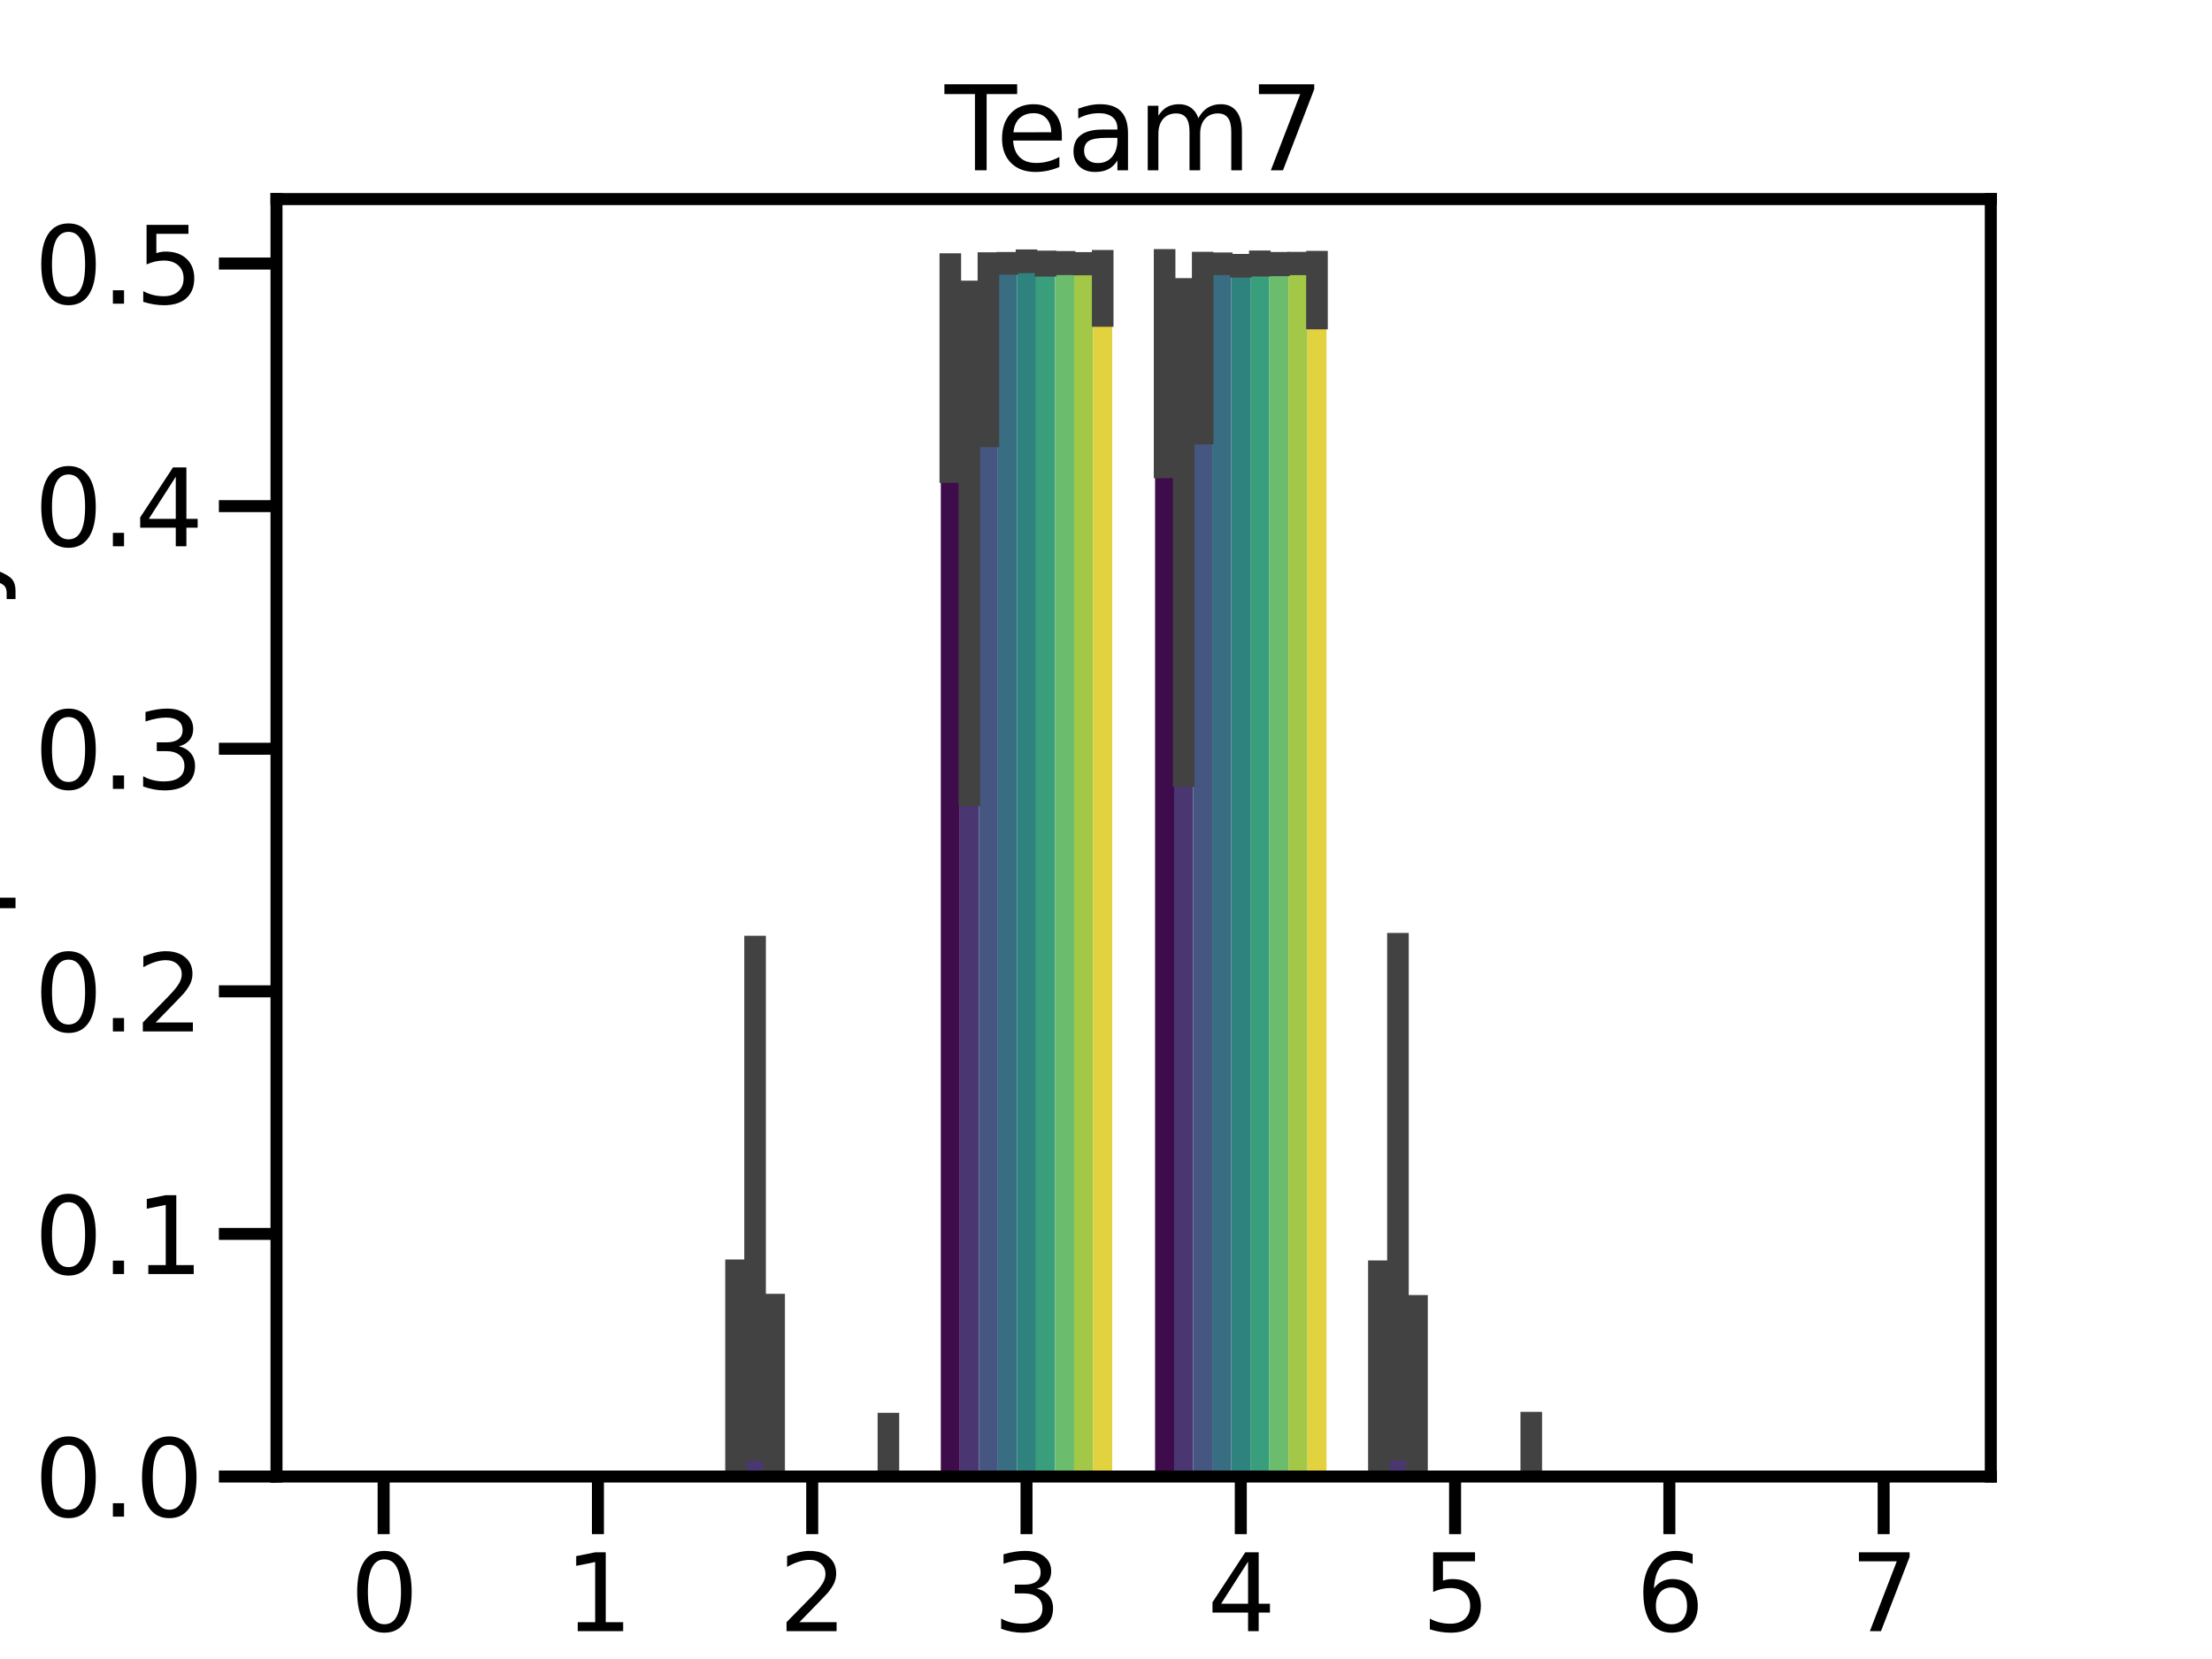 <?xml version="1.0" encoding="utf-8" standalone="no"?>
<!DOCTYPE svg PUBLIC "-//W3C//DTD SVG 1.1//EN"
  "http://www.w3.org/Graphics/SVG/1.1/DTD/svg11.dtd">
<svg xmlns:xlink="http://www.w3.org/1999/xlink" width="460.8pt" height="345.6pt" viewBox="0 0 460.8 345.6" xmlns="http://www.w3.org/2000/svg" version="1.1">
 <defs>
  <style type="text/css">*{stroke-linejoin: round; stroke-linecap: butt}</style>
 </defs>
 <g id="figure_1">
  <g id="patch_1">
   <path d="M 0 345.6 
L 460.8 345.6 
L 460.8 0 
L 0 0 
z
" style="fill: #ffffff"/>
  </g>
  <g id="axes_1">
   <g id="patch_2">
    <path d="M 57.6 307.584 
L 414.72 307.584 
L 414.72 41.472 
L 57.6 41.472 
z
" style="fill: #ffffff"/>
   </g>
   <g id="patch_3">
    <path d="M 62.064 307.584 
L 66.032 307.584 
L 66.032 307.584 
L 62.064 307.584 
z
" clip-path="url(#pd09a48f789)" style="fill: #3e0c4a"/>
   </g>
   <g id="patch_4">
    <path d="M 106.704 307.584 
L 110.672 307.584 
L 110.672 307.584 
L 106.704 307.584 
z
" clip-path="url(#pd09a48f789)" style="fill: #3e0c4a"/>
   </g>
   <g id="patch_5">
    <path d="M 151.344 307.584 
L 155.312 307.584 
L 155.312 293.263 
L 151.344 293.263 
z
" clip-path="url(#pd09a48f789)" style="fill: #3e0c4a"/>
   </g>
   <g id="patch_6">
    <path d="M 195.984 307.584 
L 199.952 307.584 
L 199.952 69.637 
L 195.984 69.637 
z
" clip-path="url(#pd09a48f789)" style="fill: #3e0c4a"/>
   </g>
   <g id="patch_7">
    <path d="M 240.624 307.584 
L 244.592 307.584 
L 244.592 68.748 
L 240.624 68.748 
z
" clip-path="url(#pd09a48f789)" style="fill: #3e0c4a"/>
   </g>
   <g id="patch_8">
    <path d="M 285.264 307.584 
L 289.232 307.584 
L 289.232 293.329 
L 285.264 293.329 
z
" clip-path="url(#pd09a48f789)" style="fill: #3e0c4a"/>
   </g>
   <g id="patch_9">
    <path d="M 329.904 307.584 
L 333.872 307.584 
L 333.872 307.584 
L 329.904 307.584 
z
" clip-path="url(#pd09a48f789)" style="fill: #3e0c4a"/>
   </g>
   <g id="patch_10">
    <path d="M 374.544 307.584 
L 378.512 307.584 
L 378.512 307.584 
L 374.544 307.584 
z
" clip-path="url(#pd09a48f789)" style="fill: #3e0c4a"/>
   </g>
   <g id="patch_11">
    <path d="M 66.032 307.584 
L 70 307.584 
L 70 307.584 
L 66.032 307.584 
z
" clip-path="url(#pd09a48f789)" style="fill: #4a3771"/>
   </g>
   <g id="patch_12">
    <path d="M 110.672 307.584 
L 114.64 307.584 
L 114.64 307.584 
L 110.672 307.584 
z
" clip-path="url(#pd09a48f789)" style="fill: #4a3771"/>
   </g>
   <g id="patch_13">
    <path d="M 155.312 307.584 
L 159.28 307.584 
L 159.28 255.905 
L 155.312 255.905 
z
" clip-path="url(#pd09a48f789)" style="fill: #4a3771"/>
   </g>
   <g id="patch_14">
    <path d="M 199.952 307.584 
L 203.92 307.584 
L 203.92 106.904 
L 199.952 106.904 
z
" clip-path="url(#pd09a48f789)" style="fill: #4a3771"/>
   </g>
   <g id="patch_15">
    <path d="M 244.592 307.584 
L 248.56 307.584 
L 248.56 106.645 
L 244.592 106.645 
z
" clip-path="url(#pd09a48f789)" style="fill: #4a3771"/>
   </g>
   <g id="patch_16">
    <path d="M 289.232 307.584 
L 293.2 307.584 
L 293.2 255.523 
L 289.232 255.523 
z
" clip-path="url(#pd09a48f789)" style="fill: #4a3771"/>
   </g>
   <g id="patch_17">
    <path d="M 333.872 307.584 
L 337.84 307.584 
L 337.84 307.584 
L 333.872 307.584 
z
" clip-path="url(#pd09a48f789)" style="fill: #4a3771"/>
   </g>
   <g id="patch_18">
    <path d="M 378.512 307.584 
L 382.48 307.584 
L 382.48 307.584 
L 378.512 307.584 
z
" clip-path="url(#pd09a48f789)" style="fill: #4a3771"/>
   </g>
   <g id="patch_19">
    <path d="M 70 307.584 
L 73.968 307.584 
L 73.968 307.584 
L 70 307.584 
z
" clip-path="url(#pd09a48f789)" style="fill: #455681"/>
   </g>
   <g id="patch_20">
    <path d="M 114.64 307.584 
L 118.608 307.584 
L 118.608 307.584 
L 114.64 307.584 
z
" clip-path="url(#pd09a48f789)" style="fill: #455681"/>
   </g>
   <g id="patch_21">
    <path d="M 159.28 307.584 
L 163.248 307.584 
L 163.248 295.647 
L 159.28 295.647 
z
" clip-path="url(#pd09a48f789)" style="fill: #455681"/>
   </g>
   <g id="patch_22">
    <path d="M 203.92 307.584 
L 207.888 307.584 
L 207.888 66.937 
L 203.92 66.937 
z
" clip-path="url(#pd09a48f789)" style="fill: #455681"/>
   </g>
   <g id="patch_23">
    <path d="M 248.56 307.584 
L 252.528 307.584 
L 252.528 66.658 
L 248.56 66.658 
z
" clip-path="url(#pd09a48f789)" style="fill: #455681"/>
   </g>
   <g id="patch_24">
    <path d="M 293.2 307.584 
L 297.168 307.584 
L 297.168 295.735 
L 293.2 295.735 
z
" clip-path="url(#pd09a48f789)" style="fill: #455681"/>
   </g>
   <g id="patch_25">
    <path d="M 337.84 307.584 
L 341.808 307.584 
L 341.808 307.584 
L 337.84 307.584 
z
" clip-path="url(#pd09a48f789)" style="fill: #455681"/>
   </g>
   <g id="patch_26">
    <path d="M 382.48 307.584 
L 386.448 307.584 
L 386.448 307.584 
L 382.48 307.584 
z
" clip-path="url(#pd09a48f789)" style="fill: #455681"/>
   </g>
   <g id="patch_27">
    <path d="M 73.968 307.584 
L 77.936 307.584 
L 77.936 307.584 
L 73.968 307.584 
z
" clip-path="url(#pd09a48f789)" style="fill: #386d82"/>
   </g>
   <g id="patch_28">
    <path d="M 118.608 307.584 
L 122.576 307.584 
L 122.576 307.584 
L 118.608 307.584 
z
" clip-path="url(#pd09a48f789)" style="fill: #386d82"/>
   </g>
   <g id="patch_29">
    <path d="M 163.248 307.584 
L 167.216 307.584 
L 167.216 307.584 
L 163.248 307.584 
z
" clip-path="url(#pd09a48f789)" style="fill: #386d82"/>
   </g>
   <g id="patch_30">
    <path d="M 207.888 307.584 
L 211.856 307.584 
L 211.856 54.861 
L 207.888 54.861 
z
" clip-path="url(#pd09a48f789)" style="fill: #386d82"/>
   </g>
   <g id="patch_31">
    <path d="M 252.528 307.584 
L 256.496 307.584 
L 256.496 54.948 
L 252.528 54.948 
z
" clip-path="url(#pd09a48f789)" style="fill: #386d82"/>
   </g>
   <g id="patch_32">
    <path d="M 297.168 307.584 
L 301.136 307.584 
L 301.136 307.584 
L 297.168 307.584 
z
" clip-path="url(#pd09a48f789)" style="fill: #386d82"/>
   </g>
   <g id="patch_33">
    <path d="M 341.808 307.584 
L 345.776 307.584 
L 345.776 307.584 
L 341.808 307.584 
z
" clip-path="url(#pd09a48f789)" style="fill: #386d82"/>
   </g>
   <g id="patch_34">
    <path d="M 386.448 307.584 
L 390.416 307.584 
L 390.416 307.584 
L 386.448 307.584 
z
" clip-path="url(#pd09a48f789)" style="fill: #386d82"/>
   </g>
   <g id="patch_35">
    <path d="M 77.936 307.584 
L 81.904 307.584 
L 81.904 307.584 
L 77.936 307.584 
z
" clip-path="url(#pd09a48f789)" style="fill: #2f837f"/>
   </g>
   <g id="patch_36">
    <path d="M 122.576 307.584 
L 126.544 307.584 
L 126.544 307.584 
L 122.576 307.584 
z
" clip-path="url(#pd09a48f789)" style="fill: #2f837f"/>
   </g>
   <g id="patch_37">
    <path d="M 167.216 307.584 
L 171.184 307.584 
L 171.184 307.584 
L 167.216 307.584 
z
" clip-path="url(#pd09a48f789)" style="fill: #2f837f"/>
   </g>
   <g id="patch_38">
    <path d="M 211.856 307.584 
L 215.824 307.584 
L 215.824 54.431 
L 211.856 54.431 
z
" clip-path="url(#pd09a48f789)" style="fill: #2f837f"/>
   </g>
   <g id="patch_39">
    <path d="M 256.496 307.584 
L 260.464 307.584 
L 260.464 55.378 
L 256.496 55.378 
z
" clip-path="url(#pd09a48f789)" style="fill: #2f837f"/>
   </g>
   <g id="patch_40">
    <path d="M 301.136 307.584 
L 305.104 307.584 
L 305.104 307.584 
L 301.136 307.584 
z
" clip-path="url(#pd09a48f789)" style="fill: #2f837f"/>
   </g>
   <g id="patch_41">
    <path d="M 345.776 307.584 
L 349.744 307.584 
L 349.744 307.584 
L 345.776 307.584 
z
" clip-path="url(#pd09a48f789)" style="fill: #2f837f"/>
   </g>
   <g id="patch_42">
    <path d="M 390.416 307.584 
L 394.384 307.584 
L 394.384 307.584 
L 390.416 307.584 
z
" clip-path="url(#pd09a48f789)" style="fill: #2f837f"/>
   </g>
   <g id="patch_43">
    <path d="M 81.904 307.584 
L 85.872 307.584 
L 85.872 307.584 
L 81.904 307.584 
z
" clip-path="url(#pd09a48f789)" style="fill: #399e7b"/>
   </g>
   <g id="patch_44">
    <path d="M 126.544 307.584 
L 130.512 307.584 
L 130.512 307.584 
L 126.544 307.584 
z
" clip-path="url(#pd09a48f789)" style="fill: #399e7b"/>
   </g>
   <g id="patch_45">
    <path d="M 171.184 307.584 
L 175.152 307.584 
L 175.152 307.584 
L 171.184 307.584 
z
" clip-path="url(#pd09a48f789)" style="fill: #399e7b"/>
   </g>
   <g id="patch_46">
    <path d="M 215.824 307.584 
L 219.792 307.584 
L 219.792 54.925 
L 215.824 54.925 
z
" clip-path="url(#pd09a48f789)" style="fill: #399e7b"/>
   </g>
   <g id="patch_47">
    <path d="M 260.464 307.584 
L 264.432 307.584 
L 264.432 54.884 
L 260.464 54.884 
z
" clip-path="url(#pd09a48f789)" style="fill: #399e7b"/>
   </g>
   <g id="patch_48">
    <path d="M 305.104 307.584 
L 309.072 307.584 
L 309.072 307.584 
L 305.104 307.584 
z
" clip-path="url(#pd09a48f789)" style="fill: #399e7b"/>
   </g>
   <g id="patch_49">
    <path d="M 349.744 307.584 
L 353.712 307.584 
L 353.712 307.584 
L 349.744 307.584 
z
" clip-path="url(#pd09a48f789)" style="fill: #399e7b"/>
   </g>
   <g id="patch_50">
    <path d="M 394.384 307.584 
L 398.352 307.584 
L 398.352 307.584 
L 394.384 307.584 
z
" clip-path="url(#pd09a48f789)" style="fill: #399e7b"/>
   </g>
   <g id="patch_51">
    <path d="M 85.872 307.584 
L 89.84 307.584 
L 89.84 307.584 
L 85.872 307.584 
z
" clip-path="url(#pd09a48f789)" style="fill: #6cbc6e"/>
   </g>
   <g id="patch_52">
    <path d="M 130.512 307.584 
L 134.48 307.584 
L 134.48 307.584 
L 130.512 307.584 
z
" clip-path="url(#pd09a48f789)" style="fill: #6cbc6e"/>
   </g>
   <g id="patch_53">
    <path d="M 175.152 307.584 
L 179.12 307.584 
L 179.12 307.584 
L 175.152 307.584 
z
" clip-path="url(#pd09a48f789)" style="fill: #6cbc6e"/>
   </g>
   <g id="patch_54">
    <path d="M 219.792 307.584 
L 223.76 307.584 
L 223.76 54.791 
L 219.792 54.791 
z
" clip-path="url(#pd09a48f789)" style="fill: #6cbc6e"/>
   </g>
   <g id="patch_55">
    <path d="M 264.432 307.584 
L 268.4 307.584 
L 268.4 55.019 
L 264.432 55.019 
z
" clip-path="url(#pd09a48f789)" style="fill: #6cbc6e"/>
   </g>
   <g id="patch_56">
    <path d="M 309.072 307.584 
L 313.04 307.584 
L 313.04 307.584 
L 309.072 307.584 
z
" clip-path="url(#pd09a48f789)" style="fill: #6cbc6e"/>
   </g>
   <g id="patch_57">
    <path d="M 353.712 307.584 
L 357.68 307.584 
L 357.68 307.584 
L 353.712 307.584 
z
" clip-path="url(#pd09a48f789)" style="fill: #6cbc6e"/>
   </g>
   <g id="patch_58">
    <path d="M 398.352 307.584 
L 402.32 307.584 
L 402.32 307.584 
L 398.352 307.584 
z
" clip-path="url(#pd09a48f789)" style="fill: #6cbc6e"/>
   </g>
   <g id="patch_59">
    <path d="M 89.84 307.584 
L 93.808 307.584 
L 93.808 307.584 
L 89.84 307.584 
z
" clip-path="url(#pd09a48f789)" style="fill: #a3c746"/>
   </g>
   <g id="patch_60">
    <path d="M 134.48 307.584 
L 138.448 307.584 
L 138.448 307.584 
L 134.48 307.584 
z
" clip-path="url(#pd09a48f789)" style="fill: #a3c746"/>
   </g>
   <g id="patch_61">
    <path d="M 179.12 307.584 
L 183.088 307.584 
L 183.088 307.584 
L 179.12 307.584 
z
" clip-path="url(#pd09a48f789)" style="fill: #a3c746"/>
   </g>
   <g id="patch_62">
    <path d="M 223.76 307.584 
L 227.728 307.584 
L 227.728 54.933 
L 223.76 54.933 
z
" clip-path="url(#pd09a48f789)" style="fill: #a3c746"/>
   </g>
   <g id="patch_63">
    <path d="M 268.4 307.584 
L 272.368 307.584 
L 272.368 54.879 
L 268.4 54.879 
z
" clip-path="url(#pd09a48f789)" style="fill: #a3c746"/>
   </g>
   <g id="patch_64">
    <path d="M 313.04 307.584 
L 317.008 307.584 
L 317.008 307.584 
L 313.04 307.584 
z
" clip-path="url(#pd09a48f789)" style="fill: #a3c746"/>
   </g>
   <g id="patch_65">
    <path d="M 357.68 307.584 
L 361.648 307.584 
L 361.648 307.584 
L 357.68 307.584 
z
" clip-path="url(#pd09a48f789)" style="fill: #a3c746"/>
   </g>
   <g id="patch_66">
    <path d="M 402.32 307.584 
L 406.288 307.584 
L 406.288 307.584 
L 402.32 307.584 
z
" clip-path="url(#pd09a48f789)" style="fill: #a3c746"/>
   </g>
   <g id="patch_67">
    <path d="M 93.808 307.584 
L 97.776 307.584 
L 97.776 307.584 
L 93.808 307.584 
z
" clip-path="url(#pd09a48f789)" style="fill: #e2d240"/>
   </g>
   <g id="patch_68">
    <path d="M 138.448 307.584 
L 142.416 307.584 
L 142.416 307.584 
L 138.448 307.584 
z
" clip-path="url(#pd09a48f789)" style="fill: #e2d240"/>
   </g>
   <g id="patch_69">
    <path d="M 183.088 307.584 
L 187.056 307.584 
L 187.056 303.907 
L 183.088 303.907 
z
" clip-path="url(#pd09a48f789)" style="fill: #e2d240"/>
   </g>
   <g id="patch_70">
    <path d="M 227.728 307.584 
L 231.696 307.584 
L 231.696 58.518 
L 227.728 58.518 
z
" clip-path="url(#pd09a48f789)" style="fill: #e2d240"/>
   </g>
   <g id="patch_71">
    <path d="M 272.368 307.584 
L 276.336 307.584 
L 276.336 58.737 
L 272.368 58.737 
z
" clip-path="url(#pd09a48f789)" style="fill: #e2d240"/>
   </g>
   <g id="patch_72">
    <path d="M 317.008 307.584 
L 320.976 307.584 
L 320.976 303.842 
L 317.008 303.842 
z
" clip-path="url(#pd09a48f789)" style="fill: #e2d240"/>
   </g>
   <g id="patch_73">
    <path d="M 361.648 307.584 
L 365.616 307.584 
L 365.616 307.584 
L 361.648 307.584 
z
" clip-path="url(#pd09a48f789)" style="fill: #e2d240"/>
   </g>
   <g id="patch_74">
    <path d="M 406.288 307.584 
L 410.256 307.584 
L 410.256 307.584 
L 406.288 307.584 
z
" clip-path="url(#pd09a48f789)" style="fill: #e2d240"/>
   </g>
   <g id="matplotlib.axis_1">
    <g id="xtick_1">
     <g id="line2d_1">
      <defs>
       <path id="macadb62f24" d="M 0 0 
L 0 12 
" style="stroke: #000000; stroke-width: 2.5"/>
      </defs>
      <g>
       <use xlink:href="#macadb62f24" x="79.92" y="307.584" style="stroke: #000000; stroke-width: 2.5"/>
      </g>
     </g>
     <g id="text_1">
      <!-- 0 -->
      <g transform="translate(72.921 339.801) scale(0.22 -0.22)">
       <defs>
        <path id="DejaVuSans-30" d="M 2034 4250 
Q 1547 4250 1301 3770 
Q 1056 3291 1056 2328 
Q 1056 1369 1301 889 
Q 1547 409 2034 409 
Q 2525 409 2770 889 
Q 3016 1369 3016 2328 
Q 3016 3291 2770 3770 
Q 2525 4250 2034 4250 
z
M 2034 4750 
Q 2819 4750 3233 4129 
Q 3647 3509 3647 2328 
Q 3647 1150 3233 529 
Q 2819 -91 2034 -91 
Q 1250 -91 836 529 
Q 422 1150 422 2328 
Q 422 3509 836 4129 
Q 1250 4750 2034 4750 
z
" transform="scale(0.016)"/>
       </defs>
       <use xlink:href="#DejaVuSans-30"/>
      </g>
     </g>
    </g>
    <g id="xtick_2">
     <g id="line2d_2">
      <g>
       <use xlink:href="#macadb62f24" x="124.56" y="307.584" style="stroke: #000000; stroke-width: 2.5"/>
      </g>
     </g>
     <g id="text_2">
      <!-- 1 -->
      <g transform="translate(117.561 339.801) scale(0.22 -0.22)">
       <defs>
        <path id="DejaVuSans-31" d="M 794 531 
L 1825 531 
L 1825 4091 
L 703 3866 
L 703 4441 
L 1819 4666 
L 2450 4666 
L 2450 531 
L 3481 531 
L 3481 0 
L 794 0 
L 794 531 
z
" transform="scale(0.016)"/>
       </defs>
       <use xlink:href="#DejaVuSans-31"/>
      </g>
     </g>
    </g>
    <g id="xtick_3">
     <g id="line2d_3">
      <g>
       <use xlink:href="#macadb62f24" x="169.2" y="307.584" style="stroke: #000000; stroke-width: 2.5"/>
      </g>
     </g>
     <g id="text_3">
      <!-- 2 -->
      <g transform="translate(162.201 339.801) scale(0.22 -0.22)">
       <defs>
        <path id="DejaVuSans-32" d="M 1228 531 
L 3431 531 
L 3431 0 
L 469 0 
L 469 531 
Q 828 903 1448 1529 
Q 2069 2156 2228 2338 
Q 2531 2678 2651 2914 
Q 2772 3150 2772 3378 
Q 2772 3750 2511 3984 
Q 2250 4219 1831 4219 
Q 1534 4219 1204 4116 
Q 875 4013 500 3803 
L 500 4441 
Q 881 4594 1212 4672 
Q 1544 4750 1819 4750 
Q 2544 4750 2975 4387 
Q 3406 4025 3406 3419 
Q 3406 3131 3298 2873 
Q 3191 2616 2906 2266 
Q 2828 2175 2409 1742 
Q 1991 1309 1228 531 
z
" transform="scale(0.016)"/>
       </defs>
       <use xlink:href="#DejaVuSans-32"/>
      </g>
     </g>
    </g>
    <g id="xtick_4">
     <g id="line2d_4">
      <g>
       <use xlink:href="#macadb62f24" x="213.84" y="307.584" style="stroke: #000000; stroke-width: 2.5"/>
      </g>
     </g>
     <g id="text_4">
      <!-- 3 -->
      <g transform="translate(206.841 339.801) scale(0.22 -0.22)">
       <defs>
        <path id="DejaVuSans-33" d="M 2597 2516 
Q 3050 2419 3304 2112 
Q 3559 1806 3559 1356 
Q 3559 666 3084 287 
Q 2609 -91 1734 -91 
Q 1441 -91 1130 -33 
Q 819 25 488 141 
L 488 750 
Q 750 597 1062 519 
Q 1375 441 1716 441 
Q 2309 441 2620 675 
Q 2931 909 2931 1356 
Q 2931 1769 2642 2001 
Q 2353 2234 1838 2234 
L 1294 2234 
L 1294 2753 
L 1863 2753 
Q 2328 2753 2575 2939 
Q 2822 3125 2822 3475 
Q 2822 3834 2567 4026 
Q 2313 4219 1838 4219 
Q 1578 4219 1281 4162 
Q 984 4106 628 3988 
L 628 4550 
Q 988 4650 1302 4700 
Q 1616 4750 1894 4750 
Q 2613 4750 3031 4423 
Q 3450 4097 3450 3541 
Q 3450 3153 3228 2886 
Q 3006 2619 2597 2516 
z
" transform="scale(0.016)"/>
       </defs>
       <use xlink:href="#DejaVuSans-33"/>
      </g>
     </g>
    </g>
    <g id="xtick_5">
     <g id="line2d_5">
      <g>
       <use xlink:href="#macadb62f24" x="258.48" y="307.584" style="stroke: #000000; stroke-width: 2.5"/>
      </g>
     </g>
     <g id="text_5">
      <!-- 4 -->
      <g transform="translate(251.481 339.801) scale(0.22 -0.22)">
       <defs>
        <path id="DejaVuSans-34" d="M 2419 4116 
L 825 1625 
L 2419 1625 
L 2419 4116 
z
M 2253 4666 
L 3047 4666 
L 3047 1625 
L 3713 1625 
L 3713 1100 
L 3047 1100 
L 3047 0 
L 2419 0 
L 2419 1100 
L 313 1100 
L 313 1709 
L 2253 4666 
z
" transform="scale(0.016)"/>
       </defs>
       <use xlink:href="#DejaVuSans-34"/>
      </g>
     </g>
    </g>
    <g id="xtick_6">
     <g id="line2d_6">
      <g>
       <use xlink:href="#macadb62f24" x="303.12" y="307.584" style="stroke: #000000; stroke-width: 2.5"/>
      </g>
     </g>
     <g id="text_6">
      <!-- 5 -->
      <g transform="translate(296.121 339.801) scale(0.22 -0.22)">
       <defs>
        <path id="DejaVuSans-35" d="M 691 4666 
L 3169 4666 
L 3169 4134 
L 1269 4134 
L 1269 2991 
Q 1406 3038 1543 3061 
Q 1681 3084 1819 3084 
Q 2600 3084 3056 2656 
Q 3513 2228 3513 1497 
Q 3513 744 3044 326 
Q 2575 -91 1722 -91 
Q 1428 -91 1123 -41 
Q 819 9 494 109 
L 494 744 
Q 775 591 1075 516 
Q 1375 441 1709 441 
Q 2250 441 2565 725 
Q 2881 1009 2881 1497 
Q 2881 1984 2565 2268 
Q 2250 2553 1709 2553 
Q 1456 2553 1204 2497 
Q 953 2441 691 2322 
L 691 4666 
z
" transform="scale(0.016)"/>
       </defs>
       <use xlink:href="#DejaVuSans-35"/>
      </g>
     </g>
    </g>
    <g id="xtick_7">
     <g id="line2d_7">
      <g>
       <use xlink:href="#macadb62f24" x="347.76" y="307.584" style="stroke: #000000; stroke-width: 2.5"/>
      </g>
     </g>
     <g id="text_7">
      <!-- 6 -->
      <g transform="translate(340.761 339.801) scale(0.22 -0.22)">
       <defs>
        <path id="DejaVuSans-36" d="M 2113 2584 
Q 1688 2584 1439 2293 
Q 1191 2003 1191 1497 
Q 1191 994 1439 701 
Q 1688 409 2113 409 
Q 2538 409 2786 701 
Q 3034 994 3034 1497 
Q 3034 2003 2786 2293 
Q 2538 2584 2113 2584 
z
M 3366 4563 
L 3366 3988 
Q 3128 4100 2886 4159 
Q 2644 4219 2406 4219 
Q 1781 4219 1451 3797 
Q 1122 3375 1075 2522 
Q 1259 2794 1537 2939 
Q 1816 3084 2150 3084 
Q 2853 3084 3261 2657 
Q 3669 2231 3669 1497 
Q 3669 778 3244 343 
Q 2819 -91 2113 -91 
Q 1303 -91 875 529 
Q 447 1150 447 2328 
Q 447 3434 972 4092 
Q 1497 4750 2381 4750 
Q 2619 4750 2861 4703 
Q 3103 4656 3366 4563 
z
" transform="scale(0.016)"/>
       </defs>
       <use xlink:href="#DejaVuSans-36"/>
      </g>
     </g>
    </g>
    <g id="xtick_8">
     <g id="line2d_8">
      <g>
       <use xlink:href="#macadb62f24" x="392.4" y="307.584" style="stroke: #000000; stroke-width: 2.5"/>
      </g>
     </g>
     <g id="text_8">
      <!-- 7 -->
      <g transform="translate(385.401 339.801) scale(0.22 -0.22)">
       <defs>
        <path id="DejaVuSans-37" d="M 525 4666 
L 3525 4666 
L 3525 4397 
L 1831 0 
L 1172 0 
L 2766 4134 
L 525 4134 
L 525 4666 
z
" transform="scale(0.016)"/>
       </defs>
       <use xlink:href="#DejaVuSans-37"/>
      </g>
     </g>
    </g>
    <g id="text_9">
     <!-- Fn -->
     <g transform="translate(221.653 366.612) scale(0.24 -0.24)">
      <defs>
       <path id="DejaVuSans-46" d="M 628 4666 
L 3309 4666 
L 3309 4134 
L 1259 4134 
L 1259 2759 
L 3109 2759 
L 3109 2228 
L 1259 2228 
L 1259 0 
L 628 0 
L 628 4666 
z
" transform="scale(0.016)"/>
       <path id="DejaVuSans-6e" d="M 3513 2113 
L 3513 0 
L 2938 0 
L 2938 2094 
Q 2938 2591 2744 2837 
Q 2550 3084 2163 3084 
Q 1697 3084 1428 2787 
Q 1159 2491 1159 1978 
L 1159 0 
L 581 0 
L 581 3500 
L 1159 3500 
L 1159 2956 
Q 1366 3272 1645 3428 
Q 1925 3584 2291 3584 
Q 2894 3584 3203 3211 
Q 3513 2838 3513 2113 
z
" transform="scale(0.016)"/>
      </defs>
      <use xlink:href="#DejaVuSans-46"/>
      <use xlink:href="#DejaVuSans-6e" x="57.52"/>
     </g>
    </g>
   </g>
   <g id="matplotlib.axis_2">
    <g id="ytick_1">
     <g id="line2d_9">
      <defs>
       <path id="mbd1f834859" d="M 0 0 
L -12 0 
" style="stroke: #000000; stroke-width: 2.5"/>
      </defs>
      <g>
       <use xlink:href="#mbd1f834859" x="57.6" y="307.584" style="stroke: #000000; stroke-width: 2.5"/>
      </g>
     </g>
     <g id="text_10">
      <!-- 0.0 -->
      <g transform="translate(7.113 315.942) scale(0.22 -0.22)">
       <defs>
        <path id="DejaVuSans-2e" d="M 684 794 
L 1344 794 
L 1344 0 
L 684 0 
L 684 794 
z
" transform="scale(0.016)"/>
       </defs>
       <use xlink:href="#DejaVuSans-30"/>
       <use xlink:href="#DejaVuSans-2e" x="63.623"/>
       <use xlink:href="#DejaVuSans-30" x="95.41"/>
      </g>
     </g>
    </g>
    <g id="ytick_2">
     <g id="line2d_10">
      <g>
       <use xlink:href="#mbd1f834859" x="57.6" y="257.048" style="stroke: #000000; stroke-width: 2.5"/>
      </g>
     </g>
     <g id="text_11">
      <!-- 0.1 -->
      <g transform="translate(7.113 265.406) scale(0.22 -0.22)">
       <use xlink:href="#DejaVuSans-30"/>
       <use xlink:href="#DejaVuSans-2e" x="63.623"/>
       <use xlink:href="#DejaVuSans-31" x="95.41"/>
      </g>
     </g>
    </g>
    <g id="ytick_3">
     <g id="line2d_11">
      <g>
       <use xlink:href="#mbd1f834859" x="57.6" y="206.512" style="stroke: #000000; stroke-width: 2.5"/>
      </g>
     </g>
     <g id="text_12">
      <!-- 0.2 -->
      <g transform="translate(7.113 214.87) scale(0.22 -0.22)">
       <use xlink:href="#DejaVuSans-30"/>
       <use xlink:href="#DejaVuSans-2e" x="63.623"/>
       <use xlink:href="#DejaVuSans-32" x="95.41"/>
      </g>
     </g>
    </g>
    <g id="ytick_4">
     <g id="line2d_12">
      <g>
       <use xlink:href="#mbd1f834859" x="57.6" y="155.976" style="stroke: #000000; stroke-width: 2.5"/>
      </g>
     </g>
     <g id="text_13">
      <!-- 0.3 -->
      <g transform="translate(7.113 164.335) scale(0.22 -0.22)">
       <use xlink:href="#DejaVuSans-30"/>
       <use xlink:href="#DejaVuSans-2e" x="63.623"/>
       <use xlink:href="#DejaVuSans-33" x="95.41"/>
      </g>
     </g>
    </g>
    <g id="ytick_5">
     <g id="line2d_13">
      <g>
       <use xlink:href="#mbd1f834859" x="57.6" y="105.44" style="stroke: #000000; stroke-width: 2.5"/>
      </g>
     </g>
     <g id="text_14">
      <!-- 0.4 -->
      <g transform="translate(7.113 113.799) scale(0.22 -0.22)">
       <use xlink:href="#DejaVuSans-30"/>
       <use xlink:href="#DejaVuSans-2e" x="63.623"/>
       <use xlink:href="#DejaVuSans-34" x="95.41"/>
      </g>
     </g>
    </g>
    <g id="ytick_6">
     <g id="line2d_14">
      <g>
       <use xlink:href="#mbd1f834859" x="57.6" y="54.904" style="stroke: #000000; stroke-width: 2.5"/>
      </g>
     </g>
     <g id="text_15">
      <!-- 0.5 -->
      <g transform="translate(7.113 63.263) scale(0.22 -0.22)">
       <use xlink:href="#DejaVuSans-30"/>
       <use xlink:href="#DejaVuSans-2e" x="63.623"/>
       <use xlink:href="#DejaVuSans-35" x="95.41"/>
      </g>
     </g>
    </g>
    <g id="text_16">
     <!-- Frequency -->
     <g transform="translate(-1.878 236.519) rotate(-90) scale(0.24 -0.24)">
      <defs>
       <path id="DejaVuSans-72" d="M 2631 2963 
Q 2534 3019 2420 3045 
Q 2306 3072 2169 3072 
Q 1681 3072 1420 2755 
Q 1159 2438 1159 1844 
L 1159 0 
L 581 0 
L 581 3500 
L 1159 3500 
L 1159 2956 
Q 1341 3275 1631 3429 
Q 1922 3584 2338 3584 
Q 2397 3584 2469 3576 
Q 2541 3569 2628 3553 
L 2631 2963 
z
" transform="scale(0.016)"/>
       <path id="DejaVuSans-65" d="M 3597 1894 
L 3597 1613 
L 953 1613 
Q 991 1019 1311 708 
Q 1631 397 2203 397 
Q 2534 397 2845 478 
Q 3156 559 3463 722 
L 3463 178 
Q 3153 47 2828 -22 
Q 2503 -91 2169 -91 
Q 1331 -91 842 396 
Q 353 884 353 1716 
Q 353 2575 817 3079 
Q 1281 3584 2069 3584 
Q 2775 3584 3186 3129 
Q 3597 2675 3597 1894 
z
M 3022 2063 
Q 3016 2534 2758 2815 
Q 2500 3097 2075 3097 
Q 1594 3097 1305 2825 
Q 1016 2553 972 2059 
L 3022 2063 
z
" transform="scale(0.016)"/>
       <path id="DejaVuSans-71" d="M 947 1747 
Q 947 1113 1208 752 
Q 1469 391 1925 391 
Q 2381 391 2643 752 
Q 2906 1113 2906 1747 
Q 2906 2381 2643 2742 
Q 2381 3103 1925 3103 
Q 1469 3103 1208 2742 
Q 947 2381 947 1747 
z
M 2906 525 
Q 2725 213 2448 61 
Q 2172 -91 1784 -91 
Q 1150 -91 751 415 
Q 353 922 353 1747 
Q 353 2572 751 3078 
Q 1150 3584 1784 3584 
Q 2172 3584 2448 3432 
Q 2725 3281 2906 2969 
L 2906 3500 
L 3481 3500 
L 3481 -1331 
L 2906 -1331 
L 2906 525 
z
" transform="scale(0.016)"/>
       <path id="DejaVuSans-75" d="M 544 1381 
L 544 3500 
L 1119 3500 
L 1119 1403 
Q 1119 906 1312 657 
Q 1506 409 1894 409 
Q 2359 409 2629 706 
Q 2900 1003 2900 1516 
L 2900 3500 
L 3475 3500 
L 3475 0 
L 2900 0 
L 2900 538 
Q 2691 219 2414 64 
Q 2138 -91 1772 -91 
Q 1169 -91 856 284 
Q 544 659 544 1381 
z
M 1991 3584 
L 1991 3584 
z
" transform="scale(0.016)"/>
       <path id="DejaVuSans-63" d="M 3122 3366 
L 3122 2828 
Q 2878 2963 2633 3030 
Q 2388 3097 2138 3097 
Q 1578 3097 1268 2742 
Q 959 2388 959 1747 
Q 959 1106 1268 751 
Q 1578 397 2138 397 
Q 2388 397 2633 464 
Q 2878 531 3122 666 
L 3122 134 
Q 2881 22 2623 -34 
Q 2366 -91 2075 -91 
Q 1284 -91 818 406 
Q 353 903 353 1747 
Q 353 2603 823 3093 
Q 1294 3584 2113 3584 
Q 2378 3584 2631 3529 
Q 2884 3475 3122 3366 
z
" transform="scale(0.016)"/>
       <path id="DejaVuSans-79" d="M 2059 -325 
Q 1816 -950 1584 -1140 
Q 1353 -1331 966 -1331 
L 506 -1331 
L 506 -850 
L 844 -850 
Q 1081 -850 1212 -737 
Q 1344 -625 1503 -206 
L 1606 56 
L 191 3500 
L 800 3500 
L 1894 763 
L 2988 3500 
L 3597 3500 
L 2059 -325 
z
" transform="scale(0.016)"/>
      </defs>
      <use xlink:href="#DejaVuSans-46"/>
      <use xlink:href="#DejaVuSans-72" x="50.27"/>
      <use xlink:href="#DejaVuSans-65" x="89.133"/>
      <use xlink:href="#DejaVuSans-71" x="150.656"/>
      <use xlink:href="#DejaVuSans-75" x="214.133"/>
      <use xlink:href="#DejaVuSans-65" x="277.512"/>
      <use xlink:href="#DejaVuSans-6e" x="339.035"/>
      <use xlink:href="#DejaVuSans-63" x="402.414"/>
      <use xlink:href="#DejaVuSans-79" x="457.395"/>
     </g>
    </g>
   </g>
   <g id="line2d_15">
    <path d="M 64.048 307.584 
L 64.048 307.584 
" clip-path="url(#pd09a48f789)" style="fill: none; stroke: #424242; stroke-width: 4.5; stroke-linecap: square"/>
   </g>
   <g id="line2d_16">
    <path d="M 108.688 307.584 
L 108.688 307.584 
" clip-path="url(#pd09a48f789)" style="fill: none; stroke: #424242; stroke-width: 4.5; stroke-linecap: square"/>
   </g>
   <g id="line2d_17">
    <path d="M 153.328 307.584 
L 153.328 264.62 
" clip-path="url(#pd09a48f789)" style="fill: none; stroke: #424242; stroke-width: 4.5; stroke-linecap: square"/>
   </g>
   <g id="line2d_18">
    <path d="M 197.968 98.336 
L 197.968 55.01 
" clip-path="url(#pd09a48f789)" style="fill: none; stroke: #424242; stroke-width: 4.5; stroke-linecap: square"/>
   </g>
   <g id="line2d_19">
    <path d="M 242.608 97.368 
L 242.608 54.144 
" clip-path="url(#pd09a48f789)" style="fill: none; stroke: #424242; stroke-width: 4.5; stroke-linecap: square"/>
   </g>
   <g id="line2d_20">
    <path d="M 287.248 307.584 
L 287.248 264.819 
" clip-path="url(#pd09a48f789)" style="fill: none; stroke: #424242; stroke-width: 4.5; stroke-linecap: square"/>
   </g>
   <g id="line2d_21">
    <path d="M 331.888 307.584 
L 331.888 307.584 
" clip-path="url(#pd09a48f789)" style="fill: none; stroke: #424242; stroke-width: 4.5; stroke-linecap: square"/>
   </g>
   <g id="line2d_22">
    <path d="M 376.528 307.584 
L 376.528 307.584 
" clip-path="url(#pd09a48f789)" style="fill: none; stroke: #424242; stroke-width: 4.5; stroke-linecap: square"/>
   </g>
   <g id="line2d_23">
    <path d="M 68.016 307.584 
L 68.016 307.584 
" clip-path="url(#pd09a48f789)" style="fill: none; stroke: #424242; stroke-width: 4.5; stroke-linecap: square"/>
   </g>
   <g id="line2d_24">
    <path d="M 112.656 307.584 
L 112.656 307.584 
" clip-path="url(#pd09a48f789)" style="fill: none; stroke: #424242; stroke-width: 4.5; stroke-linecap: square"/>
   </g>
   <g id="line2d_25">
    <path d="M 157.296 302.095 
L 157.296 197.184 
" clip-path="url(#pd09a48f789)" style="fill: none; stroke: #424242; stroke-width: 4.5; stroke-linecap: square"/>
   </g>
   <g id="line2d_26">
    <path d="M 201.936 165.67 
L 201.936 60.713 
" clip-path="url(#pd09a48f789)" style="fill: none; stroke: #424242; stroke-width: 4.5; stroke-linecap: square"/>
   </g>
   <g id="line2d_27">
    <path d="M 246.576 161.694 
L 246.576 60.183 
" clip-path="url(#pd09a48f789)" style="fill: none; stroke: #424242; stroke-width: 4.5; stroke-linecap: square"/>
   </g>
   <g id="line2d_28">
    <path d="M 291.216 302.047 
L 291.216 196.595 
" clip-path="url(#pd09a48f789)" style="fill: none; stroke: #424242; stroke-width: 4.5; stroke-linecap: square"/>
   </g>
   <g id="line2d_29">
    <path d="M 335.856 307.584 
L 335.856 307.584 
" clip-path="url(#pd09a48f789)" style="fill: none; stroke: #424242; stroke-width: 4.5; stroke-linecap: square"/>
   </g>
   <g id="line2d_30">
    <path d="M 380.496 307.584 
L 380.496 307.584 
" clip-path="url(#pd09a48f789)" style="fill: none; stroke: #424242; stroke-width: 4.5; stroke-linecap: square"/>
   </g>
   <g id="line2d_31">
    <path d="M 71.984 307.584 
L 71.984 307.584 
" clip-path="url(#pd09a48f789)" style="fill: none; stroke: #424242; stroke-width: 4.5; stroke-linecap: square"/>
   </g>
   <g id="line2d_32">
    <path d="M 116.624 307.584 
L 116.624 307.584 
" clip-path="url(#pd09a48f789)" style="fill: none; stroke: #424242; stroke-width: 4.5; stroke-linecap: square"/>
   </g>
   <g id="line2d_33">
    <path d="M 161.264 307.584 
L 161.264 271.772 
" clip-path="url(#pd09a48f789)" style="fill: none; stroke: #424242; stroke-width: 4.5; stroke-linecap: square"/>
   </g>
   <g id="line2d_34">
    <path d="M 205.904 90.91 
L 205.904 54.803 
" clip-path="url(#pd09a48f789)" style="fill: none; stroke: #424242; stroke-width: 4.5; stroke-linecap: square"/>
   </g>
   <g id="line2d_35">
    <path d="M 250.544 90.322 
L 250.544 54.706 
" clip-path="url(#pd09a48f789)" style="fill: none; stroke: #424242; stroke-width: 4.5; stroke-linecap: square"/>
   </g>
   <g id="line2d_36">
    <path d="M 295.184 307.584 
L 295.184 272.036 
" clip-path="url(#pd09a48f789)" style="fill: none; stroke: #424242; stroke-width: 4.5; stroke-linecap: square"/>
   </g>
   <g id="line2d_37">
    <path d="M 339.824 307.584 
L 339.824 307.584 
" clip-path="url(#pd09a48f789)" style="fill: none; stroke: #424242; stroke-width: 4.5; stroke-linecap: square"/>
   </g>
   <g id="line2d_38">
    <path d="M 384.464 307.584 
L 384.464 307.584 
" clip-path="url(#pd09a48f789)" style="fill: none; stroke: #424242; stroke-width: 4.5; stroke-linecap: square"/>
   </g>
   <g id="line2d_39">
    <path d="M 75.952 307.584 
L 75.952 307.584 
" clip-path="url(#pd09a48f789)" style="fill: none; stroke: #424242; stroke-width: 4.5; stroke-linecap: square"/>
   </g>
   <g id="line2d_40">
    <path d="M 120.592 307.584 
L 120.592 307.584 
" clip-path="url(#pd09a48f789)" style="fill: none; stroke: #424242; stroke-width: 4.5; stroke-linecap: square"/>
   </g>
   <g id="line2d_41">
    <path d="M 165.232 307.584 
L 165.232 307.584 
" clip-path="url(#pd09a48f789)" style="fill: none; stroke: #424242; stroke-width: 4.5; stroke-linecap: square"/>
   </g>
   <g id="line2d_42">
    <path d="M 209.872 54.959 
L 209.872 54.747 
" clip-path="url(#pd09a48f789)" style="fill: none; stroke: #424242; stroke-width: 4.5; stroke-linecap: square"/>
   </g>
   <g id="line2d_43">
    <path d="M 254.512 55.062 
L 254.512 54.845 
" clip-path="url(#pd09a48f789)" style="fill: none; stroke: #424242; stroke-width: 4.5; stroke-linecap: square"/>
   </g>
   <g id="line2d_44">
    <path d="M 299.152 307.584 
L 299.152 307.584 
" clip-path="url(#pd09a48f789)" style="fill: none; stroke: #424242; stroke-width: 4.5; stroke-linecap: square"/>
   </g>
   <g id="line2d_45">
    <path d="M 343.792 307.584 
L 343.792 307.584 
" clip-path="url(#pd09a48f789)" style="fill: none; stroke: #424242; stroke-width: 4.5; stroke-linecap: square"/>
   </g>
   <g id="line2d_46">
    <path d="M 388.432 307.584 
L 388.432 307.584 
" clip-path="url(#pd09a48f789)" style="fill: none; stroke: #424242; stroke-width: 4.5; stroke-linecap: square"/>
   </g>
   <g id="line2d_47">
    <path d="M 79.92 307.584 
L 79.92 307.584 
" clip-path="url(#pd09a48f789)" style="fill: none; stroke: #424242; stroke-width: 4.5; stroke-linecap: square"/>
   </g>
   <g id="line2d_48">
    <path d="M 124.56 307.584 
L 124.56 307.584 
" clip-path="url(#pd09a48f789)" style="fill: none; stroke: #424242; stroke-width: 4.5; stroke-linecap: square"/>
   </g>
   <g id="line2d_49">
    <path d="M 169.2 307.584 
L 169.2 307.584 
" clip-path="url(#pd09a48f789)" style="fill: none; stroke: #424242; stroke-width: 4.5; stroke-linecap: square"/>
   </g>
   <g id="line2d_50">
    <path d="M 213.84 54.66 
L 213.84 54.215 
" clip-path="url(#pd09a48f789)" style="fill: none; stroke: #424242; stroke-width: 4.5; stroke-linecap: square"/>
   </g>
   <g id="line2d_51">
    <path d="M 258.48 55.58 
L 258.48 55.149 
" clip-path="url(#pd09a48f789)" style="fill: none; stroke: #424242; stroke-width: 4.5; stroke-linecap: square"/>
   </g>
   <g id="line2d_52">
    <path d="M 303.12 307.584 
L 303.12 307.584 
" clip-path="url(#pd09a48f789)" style="fill: none; stroke: #424242; stroke-width: 4.5; stroke-linecap: square"/>
   </g>
   <g id="line2d_53">
    <path d="M 347.76 307.584 
L 347.76 307.584 
" clip-path="url(#pd09a48f789)" style="fill: none; stroke: #424242; stroke-width: 4.5; stroke-linecap: square"/>
   </g>
   <g id="line2d_54">
    <path d="M 392.4 307.584 
L 392.4 307.584 
" clip-path="url(#pd09a48f789)" style="fill: none; stroke: #424242; stroke-width: 4.5; stroke-linecap: square"/>
   </g>
   <g id="line2d_55">
    <path d="M 83.888 307.584 
L 83.888 307.584 
" clip-path="url(#pd09a48f789)" style="fill: none; stroke: #424242; stroke-width: 4.5; stroke-linecap: square"/>
   </g>
   <g id="line2d_56">
    <path d="M 128.528 307.584 
L 128.528 307.584 
" clip-path="url(#pd09a48f789)" style="fill: none; stroke: #424242; stroke-width: 4.5; stroke-linecap: square"/>
   </g>
   <g id="line2d_57">
    <path d="M 173.168 307.584 
L 173.168 307.584 
" clip-path="url(#pd09a48f789)" style="fill: none; stroke: #424242; stroke-width: 4.5; stroke-linecap: square"/>
   </g>
   <g id="line2d_58">
    <path d="M 217.808 55.369 
L 217.808 54.467 
" clip-path="url(#pd09a48f789)" style="fill: none; stroke: #424242; stroke-width: 4.5; stroke-linecap: square"/>
   </g>
   <g id="line2d_59">
    <path d="M 262.448 55.343 
L 262.448 54.44 
" clip-path="url(#pd09a48f789)" style="fill: none; stroke: #424242; stroke-width: 4.5; stroke-linecap: square"/>
   </g>
   <g id="line2d_60">
    <path d="M 307.088 307.584 
L 307.088 307.584 
" clip-path="url(#pd09a48f789)" style="fill: none; stroke: #424242; stroke-width: 4.5; stroke-linecap: square"/>
   </g>
   <g id="line2d_61">
    <path d="M 351.728 307.584 
L 351.728 307.584 
" clip-path="url(#pd09a48f789)" style="fill: none; stroke: #424242; stroke-width: 4.5; stroke-linecap: square"/>
   </g>
   <g id="line2d_62">
    <path d="M 396.368 307.584 
L 396.368 307.584 
" clip-path="url(#pd09a48f789)" style="fill: none; stroke: #424242; stroke-width: 4.5; stroke-linecap: square"/>
   </g>
   <g id="line2d_63">
    <path d="M 87.856 307.584 
L 87.856 307.584 
" clip-path="url(#pd09a48f789)" style="fill: none; stroke: #424242; stroke-width: 4.5; stroke-linecap: square"/>
   </g>
   <g id="line2d_64">
    <path d="M 132.496 307.584 
L 132.496 307.584 
" clip-path="url(#pd09a48f789)" style="fill: none; stroke: #424242; stroke-width: 4.5; stroke-linecap: square"/>
   </g>
   <g id="line2d_65">
    <path d="M 177.136 307.584 
L 177.136 307.584 
" clip-path="url(#pd09a48f789)" style="fill: none; stroke: #424242; stroke-width: 4.5; stroke-linecap: square"/>
   </g>
   <g id="line2d_66">
    <path d="M 221.776 55.049 
L 221.776 54.546 
" clip-path="url(#pd09a48f789)" style="fill: none; stroke: #424242; stroke-width: 4.5; stroke-linecap: square"/>
   </g>
   <g id="line2d_67">
    <path d="M 266.416 55.277 
L 266.416 54.75 
" clip-path="url(#pd09a48f789)" style="fill: none; stroke: #424242; stroke-width: 4.5; stroke-linecap: square"/>
   </g>
   <g id="line2d_68">
    <path d="M 311.056 307.584 
L 311.056 307.584 
" clip-path="url(#pd09a48f789)" style="fill: none; stroke: #424242; stroke-width: 4.5; stroke-linecap: square"/>
   </g>
   <g id="line2d_69">
    <path d="M 355.696 307.584 
L 355.696 307.584 
" clip-path="url(#pd09a48f789)" style="fill: none; stroke: #424242; stroke-width: 4.5; stroke-linecap: square"/>
   </g>
   <g id="line2d_70">
    <path d="M 400.336 307.584 
L 400.336 307.584 
" clip-path="url(#pd09a48f789)" style="fill: none; stroke: #424242; stroke-width: 4.5; stroke-linecap: square"/>
   </g>
   <g id="line2d_71">
    <path d="M 91.824 307.584 
L 91.824 307.584 
" clip-path="url(#pd09a48f789)" style="fill: none; stroke: #424242; stroke-width: 4.5; stroke-linecap: square"/>
   </g>
   <g id="line2d_72">
    <path d="M 136.464 307.584 
L 136.464 307.584 
" clip-path="url(#pd09a48f789)" style="fill: none; stroke: #424242; stroke-width: 4.5; stroke-linecap: square"/>
   </g>
   <g id="line2d_73">
    <path d="M 181.104 307.584 
L 181.104 307.584 
" clip-path="url(#pd09a48f789)" style="fill: none; stroke: #424242; stroke-width: 4.5; stroke-linecap: square"/>
   </g>
   <g id="line2d_74">
    <path d="M 225.744 55.094 
L 225.744 54.771 
" clip-path="url(#pd09a48f789)" style="fill: none; stroke: #424242; stroke-width: 4.5; stroke-linecap: square"/>
   </g>
   <g id="line2d_75">
    <path d="M 270.384 55.06 
L 270.384 54.72 
" clip-path="url(#pd09a48f789)" style="fill: none; stroke: #424242; stroke-width: 4.5; stroke-linecap: square"/>
   </g>
   <g id="line2d_76">
    <path d="M 315.024 307.584 
L 315.024 307.584 
" clip-path="url(#pd09a48f789)" style="fill: none; stroke: #424242; stroke-width: 4.5; stroke-linecap: square"/>
   </g>
   <g id="line2d_77">
    <path d="M 359.664 307.584 
L 359.664 307.584 
" clip-path="url(#pd09a48f789)" style="fill: none; stroke: #424242; stroke-width: 4.5; stroke-linecap: square"/>
   </g>
   <g id="line2d_78">
    <path d="M 404.304 307.584 
L 404.304 307.584 
" clip-path="url(#pd09a48f789)" style="fill: none; stroke: #424242; stroke-width: 4.5; stroke-linecap: square"/>
   </g>
   <g id="line2d_79">
    <path d="M 95.792 307.584 
L 95.792 307.584 
" clip-path="url(#pd09a48f789)" style="fill: none; stroke: #424242; stroke-width: 4.5; stroke-linecap: square"/>
   </g>
   <g id="line2d_80">
    <path d="M 140.432 307.584 
L 140.432 307.584 
" clip-path="url(#pd09a48f789)" style="fill: none; stroke: #424242; stroke-width: 4.5; stroke-linecap: square"/>
   </g>
   <g id="line2d_81">
    <path d="M 185.072 307.584 
L 185.072 296.554 
" clip-path="url(#pd09a48f789)" style="fill: none; stroke: #424242; stroke-width: 4.5; stroke-linecap: square"/>
   </g>
   <g id="line2d_82">
    <path d="M 229.712 65.825 
L 229.712 54.331 
" clip-path="url(#pd09a48f789)" style="fill: none; stroke: #424242; stroke-width: 4.5; stroke-linecap: square"/>
   </g>
   <g id="line2d_83">
    <path d="M 274.352 66.355 
L 274.352 54.515 
" clip-path="url(#pd09a48f789)" style="fill: none; stroke: #424242; stroke-width: 4.5; stroke-linecap: square"/>
   </g>
   <g id="line2d_84">
    <path d="M 318.992 307.584 
L 318.992 296.358 
" clip-path="url(#pd09a48f789)" style="fill: none; stroke: #424242; stroke-width: 4.5; stroke-linecap: square"/>
   </g>
   <g id="line2d_85">
    <path d="M 363.632 307.584 
L 363.632 307.584 
" clip-path="url(#pd09a48f789)" style="fill: none; stroke: #424242; stroke-width: 4.5; stroke-linecap: square"/>
   </g>
   <g id="line2d_86">
    <path d="M 408.272 307.584 
L 408.272 307.584 
" clip-path="url(#pd09a48f789)" style="fill: none; stroke: #424242; stroke-width: 4.5; stroke-linecap: square"/>
   </g>
   <g id="patch_75">
    <path d="M 57.6 307.584 
L 57.6 41.472 
" style="fill: none; stroke: #000000; stroke-width: 2.5; stroke-linejoin: miter; stroke-linecap: square"/>
   </g>
   <g id="patch_76">
    <path d="M 414.72 307.584 
L 414.72 41.472 
" style="fill: none; stroke: #000000; stroke-width: 2.5; stroke-linejoin: miter; stroke-linecap: square"/>
   </g>
   <g id="patch_77">
    <path d="M 57.6 307.584 
L 414.72 307.584 
" style="fill: none; stroke: #000000; stroke-width: 2.5; stroke-linejoin: miter; stroke-linecap: square"/>
   </g>
   <g id="patch_78">
    <path d="M 57.6 41.472 
L 414.72 41.472 
" style="fill: none; stroke: #000000; stroke-width: 2.5; stroke-linejoin: miter; stroke-linecap: square"/>
   </g>
   <g id="text_17">
    <!-- Team7 -->
    <g transform="translate(196.809 35.472) scale(0.24 -0.24)">
     <defs>
      <path id="DejaVuSans-54" d="M -19 4666 
L 3928 4666 
L 3928 4134 
L 2272 4134 
L 2272 0 
L 1638 0 
L 1638 4134 
L -19 4134 
L -19 4666 
z
" transform="scale(0.016)"/>
      <path id="DejaVuSans-61" d="M 2194 1759 
Q 1497 1759 1228 1600 
Q 959 1441 959 1056 
Q 959 750 1161 570 
Q 1363 391 1709 391 
Q 2188 391 2477 730 
Q 2766 1069 2766 1631 
L 2766 1759 
L 2194 1759 
z
M 3341 1997 
L 3341 0 
L 2766 0 
L 2766 531 
Q 2569 213 2275 61 
Q 1981 -91 1556 -91 
Q 1019 -91 701 211 
Q 384 513 384 1019 
Q 384 1609 779 1909 
Q 1175 2209 1959 2209 
L 2766 2209 
L 2766 2266 
Q 2766 2663 2505 2880 
Q 2244 3097 1772 3097 
Q 1472 3097 1187 3025 
Q 903 2953 641 2809 
L 641 3341 
Q 956 3463 1253 3523 
Q 1550 3584 1831 3584 
Q 2591 3584 2966 3190 
Q 3341 2797 3341 1997 
z
" transform="scale(0.016)"/>
      <path id="DejaVuSans-6d" d="M 3328 2828 
Q 3544 3216 3844 3400 
Q 4144 3584 4550 3584 
Q 5097 3584 5394 3201 
Q 5691 2819 5691 2113 
L 5691 0 
L 5113 0 
L 5113 2094 
Q 5113 2597 4934 2840 
Q 4756 3084 4391 3084 
Q 3944 3084 3684 2787 
Q 3425 2491 3425 1978 
L 3425 0 
L 2847 0 
L 2847 2094 
Q 2847 2600 2669 2842 
Q 2491 3084 2119 3084 
Q 1678 3084 1418 2786 
Q 1159 2488 1159 1978 
L 1159 0 
L 581 0 
L 581 3500 
L 1159 3500 
L 1159 2956 
Q 1356 3278 1631 3431 
Q 1906 3584 2284 3584 
Q 2666 3584 2933 3390 
Q 3200 3197 3328 2828 
z
" transform="scale(0.016)"/>
     </defs>
     <use xlink:href="#DejaVuSans-54"/>
     <use xlink:href="#DejaVuSans-65" x="44.084"/>
     <use xlink:href="#DejaVuSans-61" x="105.607"/>
     <use xlink:href="#DejaVuSans-6d" x="166.887"/>
     <use xlink:href="#DejaVuSans-37" x="264.299"/>
    </g>
   </g>
  </g>
 </g>
 <defs>
  <clipPath id="pd09a48f789">
   <rect x="57.6" y="41.472" width="357.12" height="266.112"/>
  </clipPath>
 </defs>
</svg>
